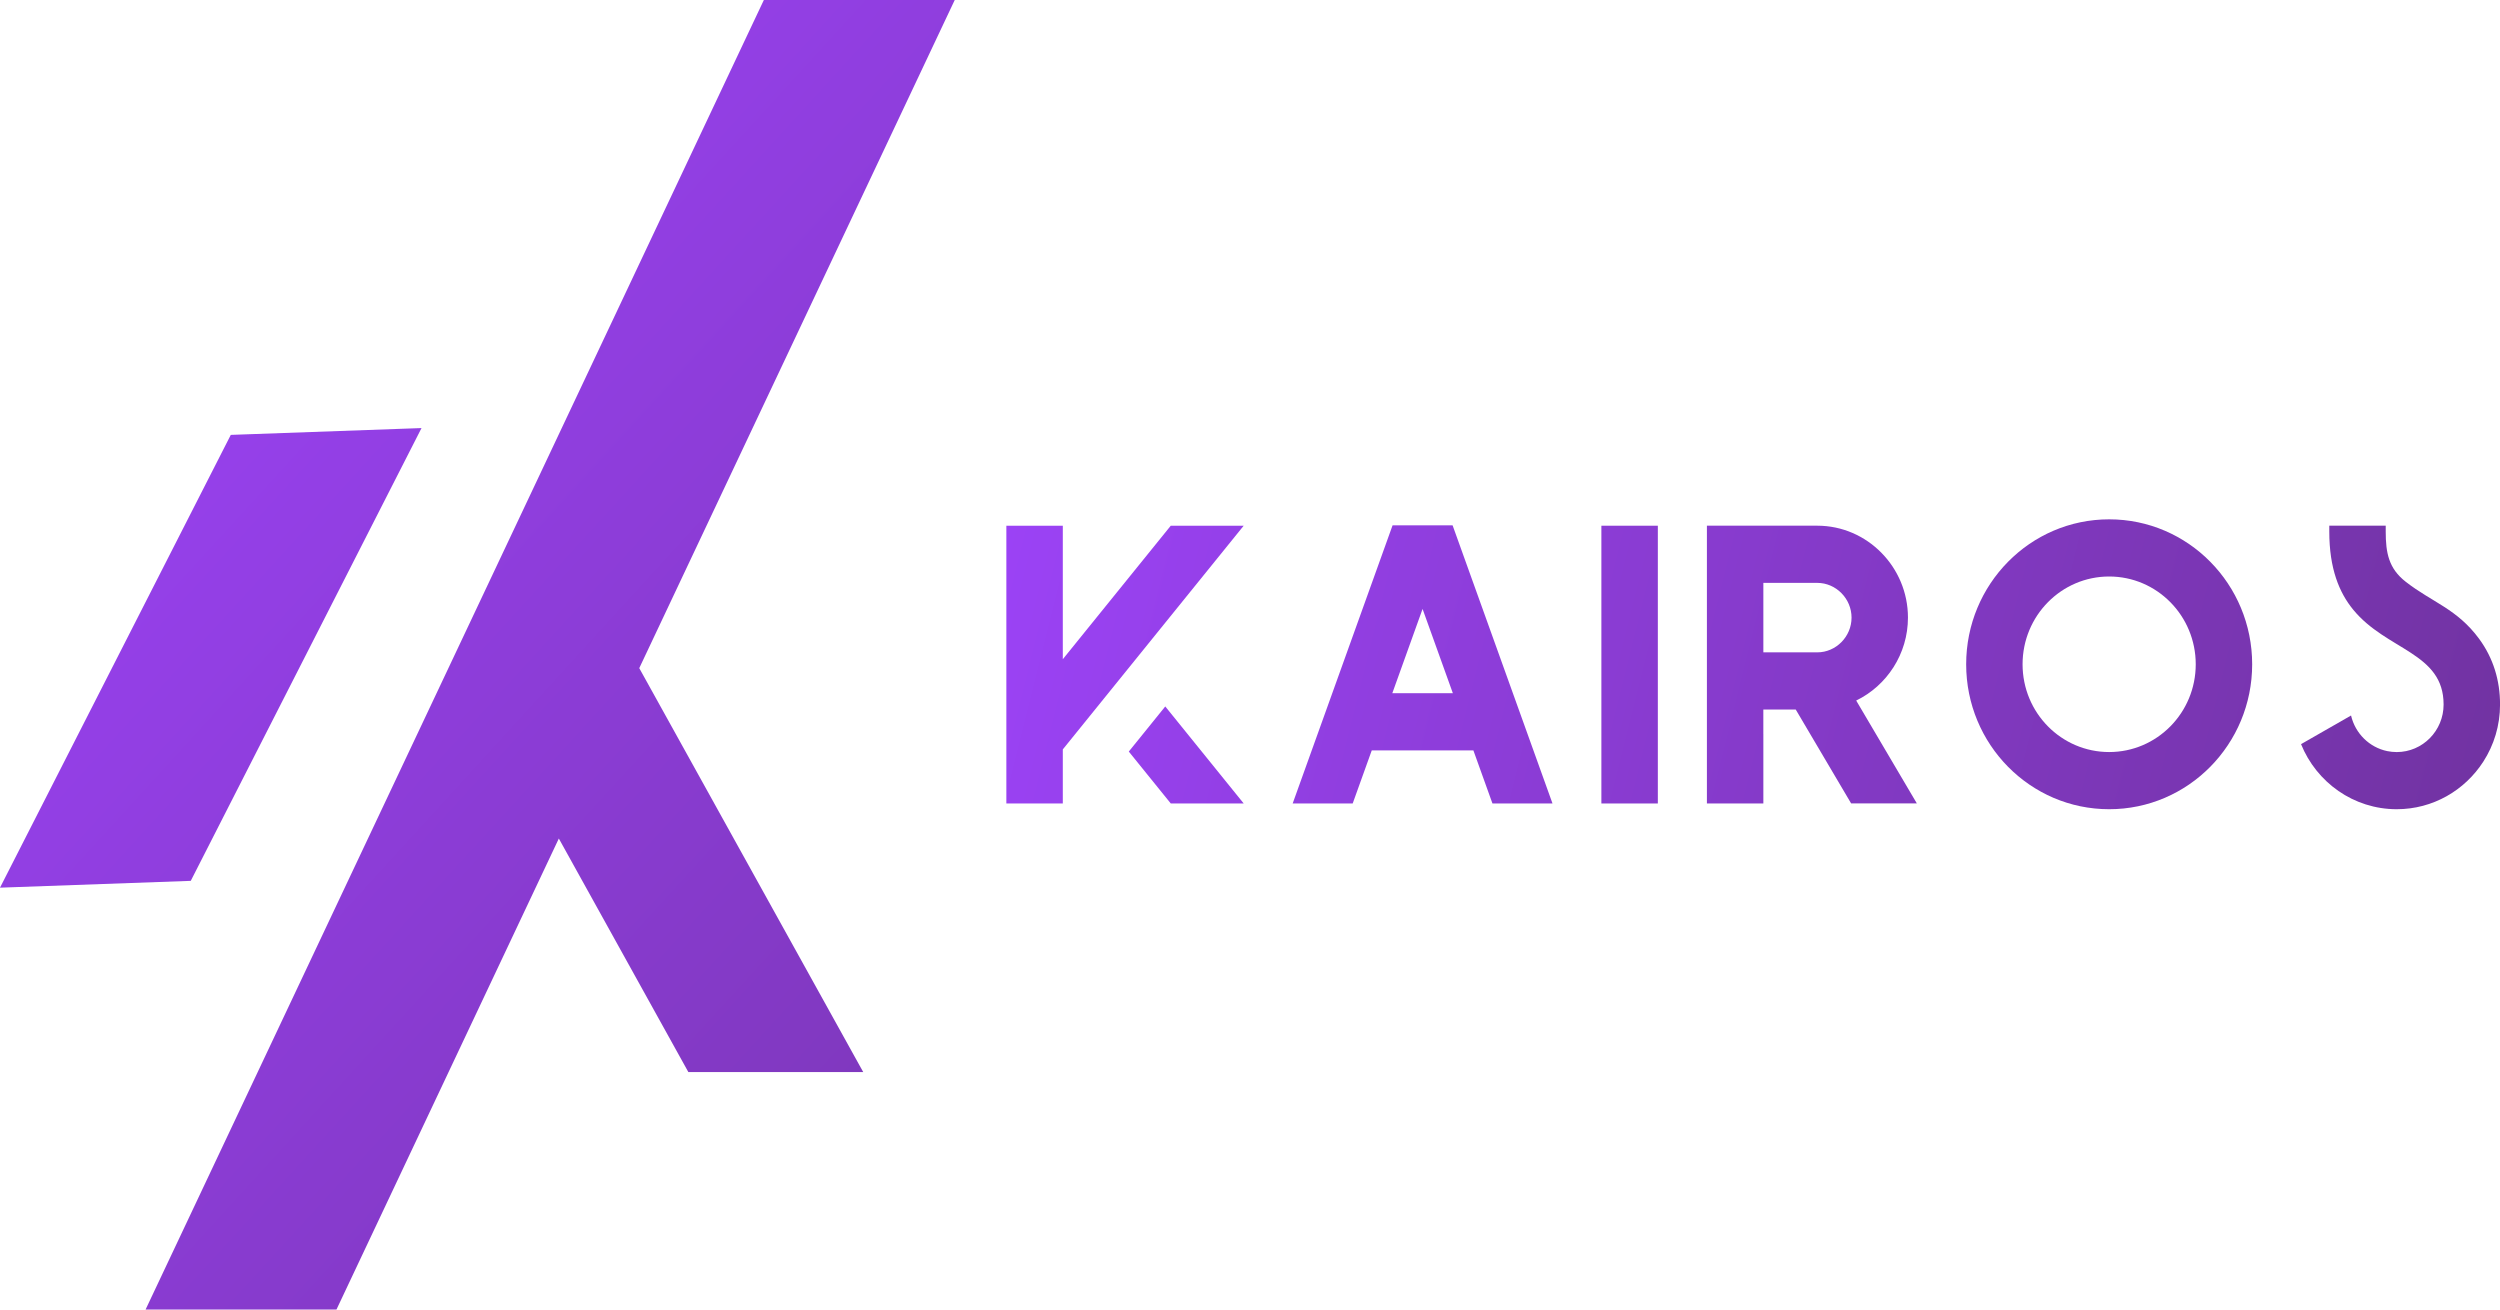 <svg width="105" height="55" viewBox="0 0 105 55" fill="none" xmlns="http://www.w3.org/2000/svg">
<g clip-path="url(#clip0_317_27)">
<path d="M17.704 17.979L9.693 18.265L0 37.282L8.012 36.996L17.704 17.979Z" fill="url(#paint0_linear_317_27)"/>
<path d="M40.099 0H32.082L6.115 55H14.132L23.471 35.218L28.91 45.026H36.255L26.849 28.062L40.099 0Z" fill="url(#paint1_linear_317_27)"/>
<path d="M44.638 27.687L49.172 22.08H52.235L44.638 31.475V33.745H42.267V22.08H44.638V27.687ZM48.941 29.671L47.837 31.037L47.409 31.565L49.172 33.745H52.235L48.941 29.671Z" fill="url(#paint2_linear_317_27)"/>
<path d="M56.813 33.746H54.292L58.488 22.064H61.009L65.205 33.746H62.683L61.882 31.516H57.614L56.813 33.746ZM58.477 29.115H61.02L59.748 25.575L58.477 29.115Z" fill="url(#paint3_linear_317_27)"/>
<path d="M69.629 33.746H67.258V22.08H69.629V33.746Z" fill="url(#paint4_linear_317_27)"/>
<path d="M74.061 30.829V33.745H71.69V22.079H76.326C78.421 22.079 80.134 23.816 80.134 25.939C80.134 27.47 79.243 28.801 77.96 29.423L80.508 33.744H77.748L75.42 29.799H74.06V30.827L74.061 30.829ZM74.061 24.996V27.399H76.326C77.112 27.399 77.765 26.739 77.765 25.94C77.765 25.142 77.112 24.481 76.326 24.481H74.061V24.996Z" fill="url(#paint5_linear_317_27)"/>
<path d="M94.591 27.9C94.591 31.263 91.902 33.987 88.585 33.987C85.267 33.987 82.579 31.263 82.579 27.9C82.579 24.537 85.267 21.812 88.585 21.812C91.902 21.812 94.591 24.537 94.591 27.9ZM88.585 31.586C90.594 31.586 92.221 29.936 92.221 27.9C92.221 25.864 90.593 24.213 88.585 24.213C86.576 24.213 84.948 25.863 84.948 27.9C84.948 29.937 86.576 31.586 88.585 31.586Z" fill="url(#paint6_linear_317_27)"/>
<path d="M100.261 31.546C100.391 31.572 100.523 31.587 100.661 31.587C101.75 31.587 102.631 30.693 102.631 29.59C102.631 27.399 100.237 27.325 98.83 25.601C98.245 24.884 97.83 23.882 97.83 22.322V22.079H100.2V22.322C100.2 23.218 100.324 23.876 101.039 24.433C102.149 25.3 103.195 25.568 104.124 26.832C104.72 27.643 105.002 28.582 105.002 29.588C105.002 30.475 104.744 31.3 104.298 31.99C103.523 33.193 102.185 33.987 100.662 33.987C98.847 33.987 97.292 32.857 96.644 31.254L98.744 30.051C98.919 30.803 99.513 31.39 100.261 31.546Z" fill="url(#paint7_linear_317_27)"/>
</g>
<defs>
<linearGradient id="paint0_linear_317_27" x1="-9.212" y1="10.685" x2="62.528" y2="76.193" gradientUnits="userSpaceOnUse">
<stop stop-color="#A044FF"/>
<stop offset="0.99" stop-color="#6A3093"/>
</linearGradient>
<linearGradient id="paint1_linear_317_27" x1="-2.572" y1="3.412" x2="69.168" y2="68.921" gradientUnits="userSpaceOnUse">
<stop stop-color="#A044FF"/>
<stop offset="0.99" stop-color="#6A3093"/>
</linearGradient>
<linearGradient id="paint2_linear_317_27" x1="33.889" y1="24.494" x2="114.477" y2="44.569" gradientUnits="userSpaceOnUse">
<stop stop-color="#A044FF"/>
<stop offset="0.99" stop-color="#6A3093"/>
</linearGradient>
<linearGradient id="paint3_linear_317_27" x1="34.515" y1="21.984" x2="115.102" y2="42.059" gradientUnits="userSpaceOnUse">
<stop stop-color="#A044FF"/>
<stop offset="0.99" stop-color="#6A3093"/>
</linearGradient>
<linearGradient id="paint4_linear_317_27" x1="35.16" y1="19.396" x2="115.747" y2="39.471" gradientUnits="userSpaceOnUse">
<stop stop-color="#A044FF"/>
<stop offset="0.99" stop-color="#6A3093"/>
</linearGradient>
<linearGradient id="paint5_linear_317_27" x1="35.507" y1="18" x2="116.094" y2="38.075" gradientUnits="userSpaceOnUse">
<stop stop-color="#A044FF"/>
<stop offset="0.99" stop-color="#6A3093"/>
</linearGradient>
<linearGradient id="paint6_linear_317_27" x1="36.37" y1="14.539" x2="116.957" y2="34.614" gradientUnits="userSpaceOnUse">
<stop stop-color="#A044FF"/>
<stop offset="0.99" stop-color="#6A3093"/>
</linearGradient>
<linearGradient id="paint7_linear_317_27" x1="37.032" y1="11.88" x2="117.619" y2="31.955" gradientUnits="userSpaceOnUse">
<stop stop-color="#A044FF"/>
<stop offset="0.99" stop-color="#6A3093"/>
</linearGradient>
<clipPath id="clip0_317_27">
<rect width="105" height="55" fill="white"/>
</clipPath>
</defs>
</svg>
